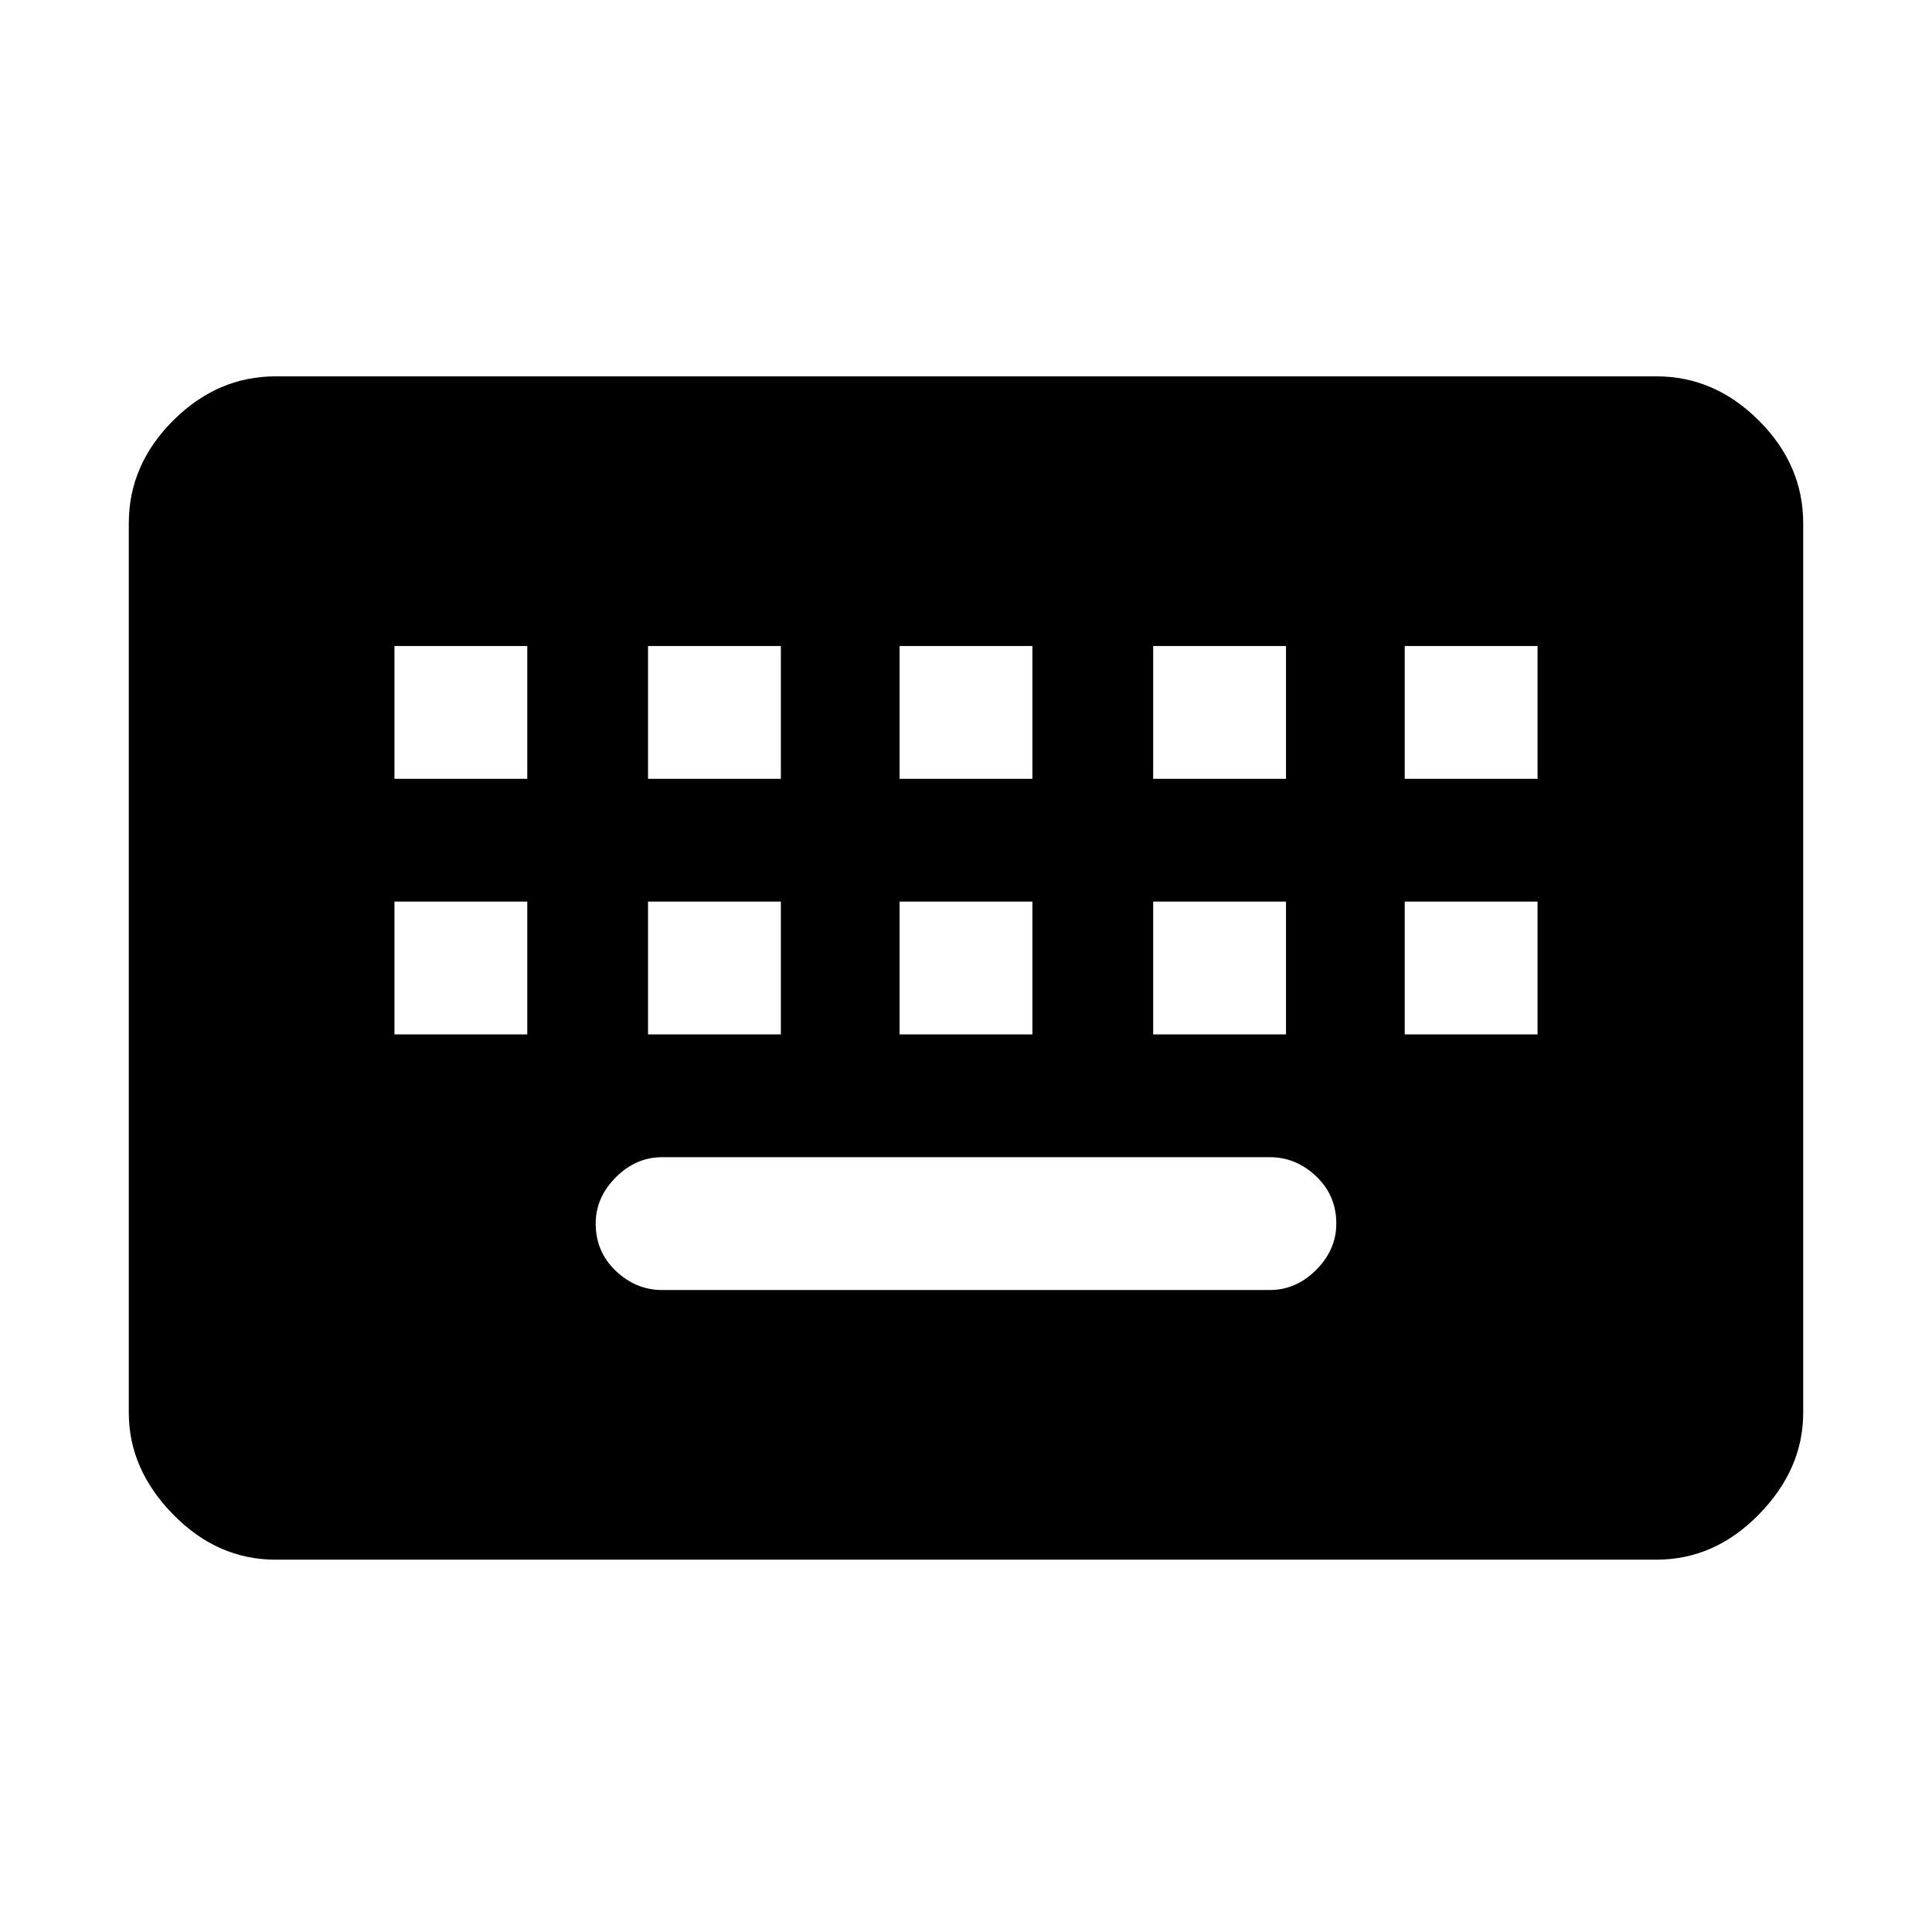 <svg xmlns="http://www.w3.org/2000/svg" height="48" width="48"><path d="M6.85 38.75Q5.4 38.75 4.3 37.625Q3.2 36.5 3.2 35.1V13Q3.2 11.55 4.3 10.45Q5.4 9.35 6.85 9.35H41.15Q42.6 9.35 43.7 10.45Q44.8 11.55 44.8 13V35.1Q44.8 36.5 43.7 37.625Q42.6 38.75 41.15 38.75ZM22.35 19.35H25.65V16.05H22.35ZM22.35 25.7H25.65V22.4H22.35ZM16.1 19.35H19.4V16.05H16.1ZM16.1 25.7H19.4V22.4H16.1ZM9.8 25.7H13.1V22.4H9.8ZM9.8 19.35H13.1V16.05H9.8ZM16.45 32.05H31.55Q32.2 32.05 32.7 31.55Q33.2 31.05 33.2 30.4Q33.2 29.7 32.7 29.225Q32.2 28.75 31.55 28.75H16.45Q15.8 28.75 15.3 29.25Q14.8 29.75 14.8 30.4Q14.8 31.1 15.3 31.575Q15.8 32.05 16.45 32.05ZM28.65 25.7H31.95V22.4H28.65ZM28.65 19.35H31.95V16.05H28.65ZM34.9 25.7H38.2V22.4H34.9ZM34.9 19.35H38.2V16.05H34.9Z"/></svg>